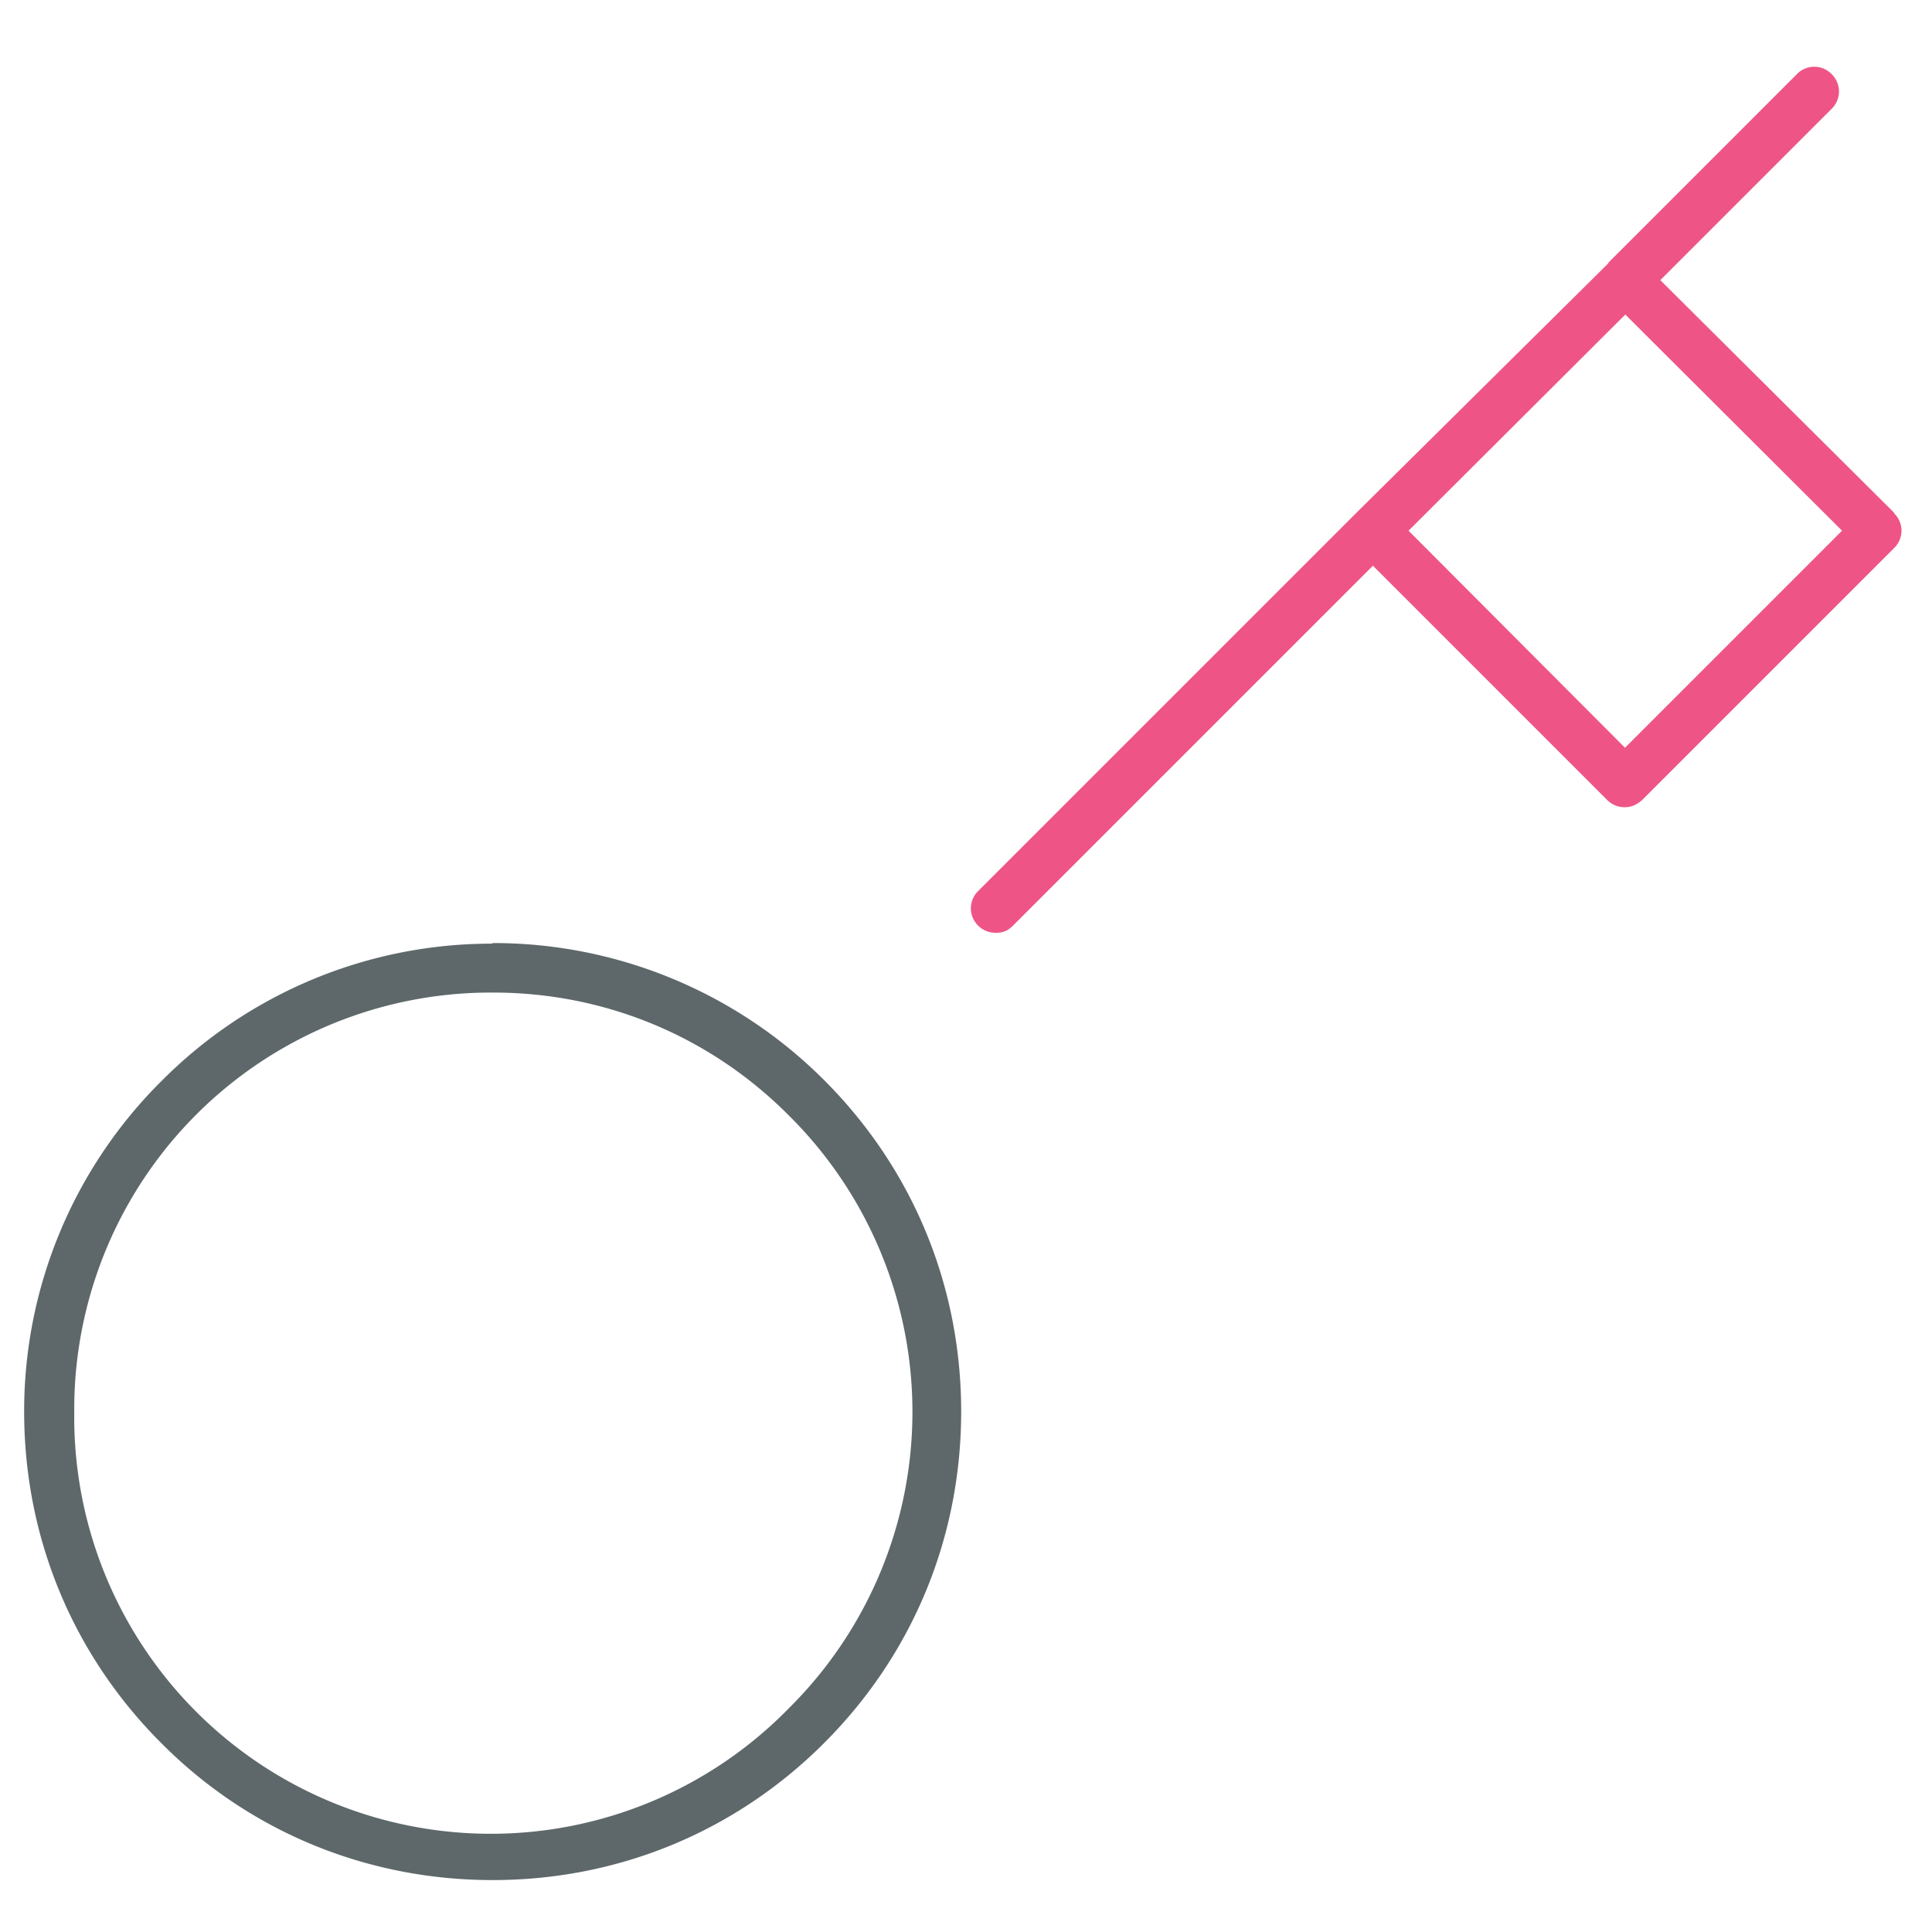 <svg xmlns="http://www.w3.org/2000/svg" viewBox="0 0 32 32"><path id="svg-ico" fill="#ee5586" d="M31.38 8.5 27.5 4.64l2.84-2.84a.4.4 0 0 0 0-.57.4.4 0 0 0-.58 0l-3.12 3.12v.01L22.46 8.5l-.01.01-6.25 6.25a.4.4 0 0 0 0 .57c.08.08.18.12.3.12s.2-.04.28-.12l5.96-5.96 3.88 3.88c.08.08.18.12.29.12s.2-.04.29-.12l4.17-4.17a.4.4 0 0 0 0-.58zm-4.46 3.89-3.59-3.6 3.59-3.58 3.59 3.58-3.6 3.6z"/><path fill="#5e686b" d="M8.16 15.63a7.7 7.7 0 0 0-5.48 2.27A7.7 7.7 0 0 0 .4 23.38c0 2.08.8 4.02 2.27 5.49 1.46 1.47 3.41 2.27 5.49 2.27s4.02-.8 5.49-2.27c1.47-1.47 2.27-3.41 2.27-5.49s-.8-4.02-2.27-5.49a7.74 7.74 0 0 0-5.5-2.27zm4.91 12.66a6.9 6.9 0 0 1-11.84-4.9 6.9 6.9 0 0 1 6.94-6.95c1.86 0 3.6.73 4.9 2.04a6.91 6.91 0 0 1 0 9.81z"/></svg>